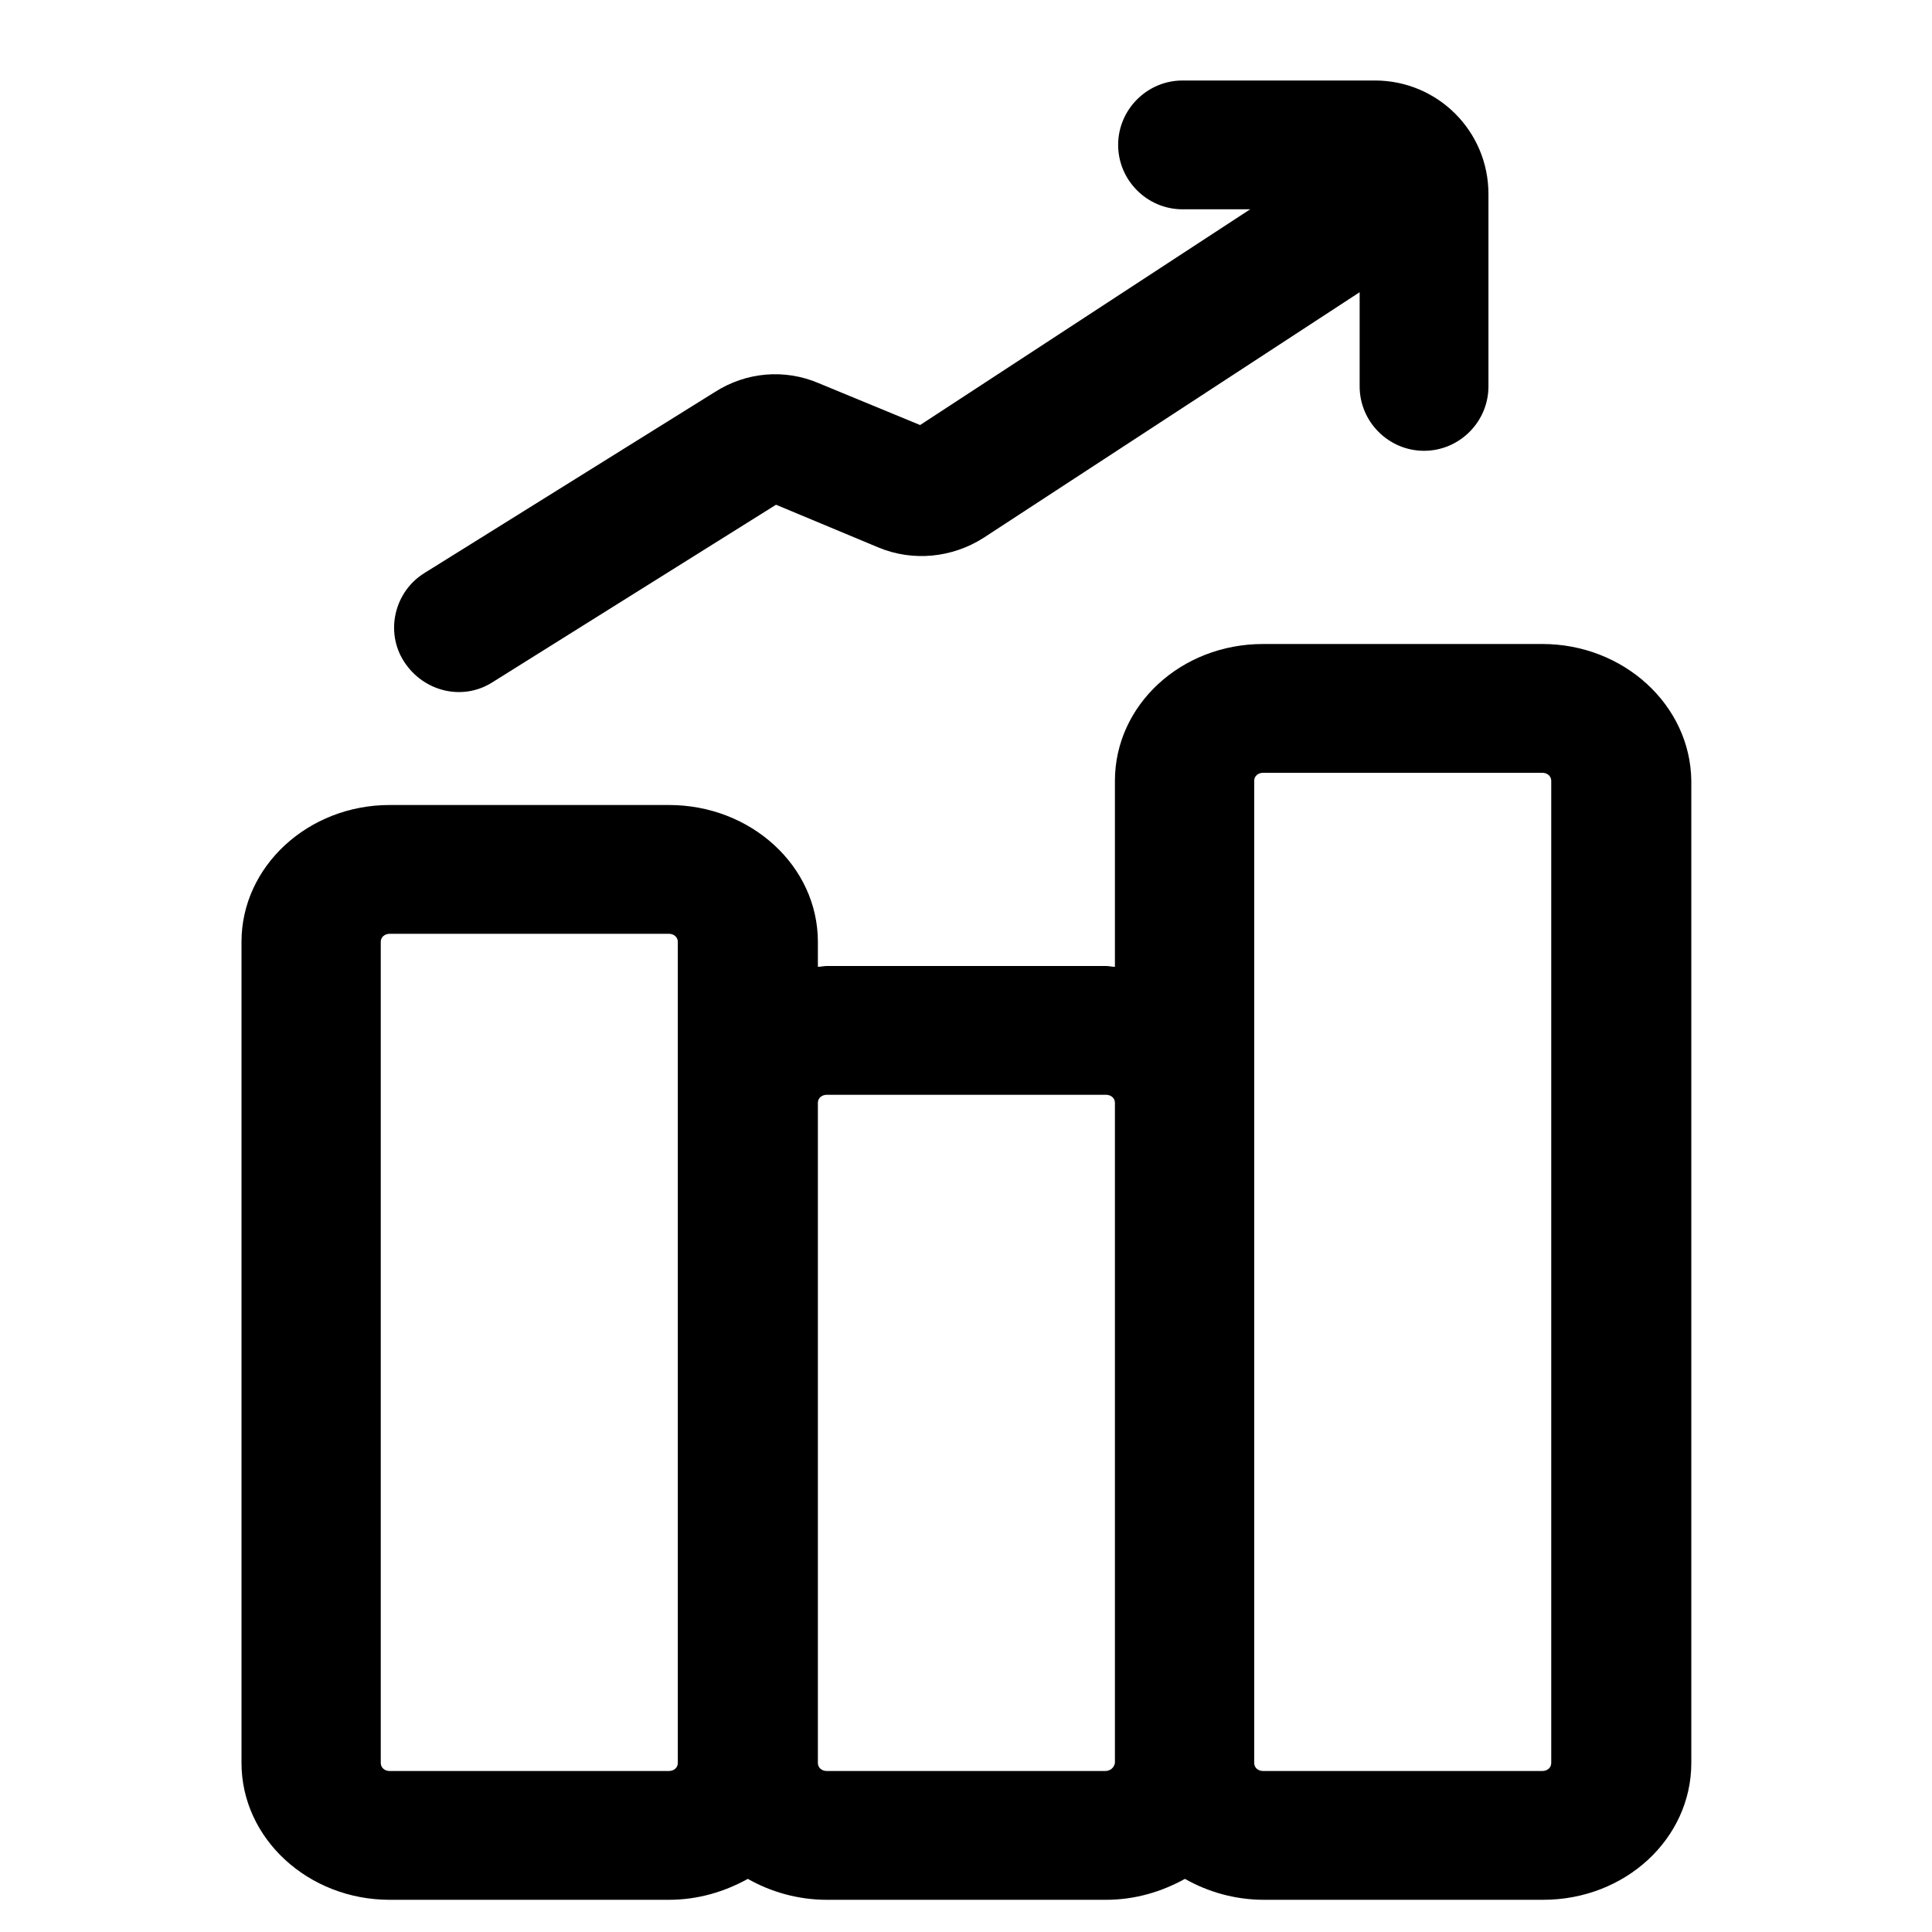 <svg width="24" height="24" viewBox="0 0 24 24" fill="none" xmlns="http://www.w3.org/2000/svg">
<path fill-rule="evenodd" clip-rule="evenodd" d="M6.11 8.48L9.64 6.27L10.91 6.8C11.34 6.98 11.83 6.93 12.22 6.68L16.89 3.63V4.8C16.89 5.24 17.25 5.6 17.69 5.6C18.13 5.6 18.49 5.24 18.49 4.8V2.41C18.49 1.63 17.86 1 17.08 1H14.69C14.25 1 13.89 1.36 13.89 1.8C13.89 2.24 14.25 2.6 14.69 2.6H15.53L11.43 5.28L10.17 4.76C9.75 4.58 9.27 4.62 8.88 4.87L5.27 7.12C4.9 7.35 4.78 7.85 5.02 8.22C5.26 8.59 5.74 8.71 6.11 8.48Z" fill="currentColor"/>
<path fill-rule="evenodd" clip-rule="evenodd" d="M19.16 8H15.69C14.67 8 13.85 8.76 13.85 9.7V12.01C13.81 12.01 13.78 12 13.74 12H10.27C10.23 12 10.2 12.01 10.16 12.01V11.7C10.16 10.76 9.33 10 8.31 10H4.84C3.83 10 3 10.76 3 11.7V21.9C3 22.84 3.83 23.6 4.84 23.6H8.31C8.67 23.6 9 23.5 9.29 23.34C9.57 23.5 9.91 23.6 10.27 23.6H13.74C14.1 23.6 14.43 23.5 14.72 23.34C15 23.5 15.34 23.6 15.7 23.6H19.17C20.19 23.6 21.01 22.84 21.01 21.9V9.7C21 8.76 20.17 8 19.16 8ZM8.31 22H4.84C4.78 22 4.73 21.96 4.73 21.9V11.7C4.73 11.64 4.78 11.6 4.84 11.6H8.31C8.37 11.6 8.42 11.64 8.42 11.7V21.9C8.42 21.96 8.37 22 8.31 22ZM13.73 22H10.27C10.21 22 10.16 21.96 10.16 21.9V13.7C10.16 13.64 10.21 13.6 10.27 13.6H13.74C13.8 13.6 13.85 13.64 13.85 13.7V21.9C13.84 21.96 13.79 22 13.73 22ZM19.27 21.9C19.27 21.96 19.22 22 19.16 22H15.69C15.63 22 15.58 21.96 15.58 21.9V9.7C15.58 9.64 15.63 9.6 15.69 9.6H19.16C19.22 9.6 19.27 9.64 19.27 9.7V21.9Z" fill="currentColor"/>
</svg>
